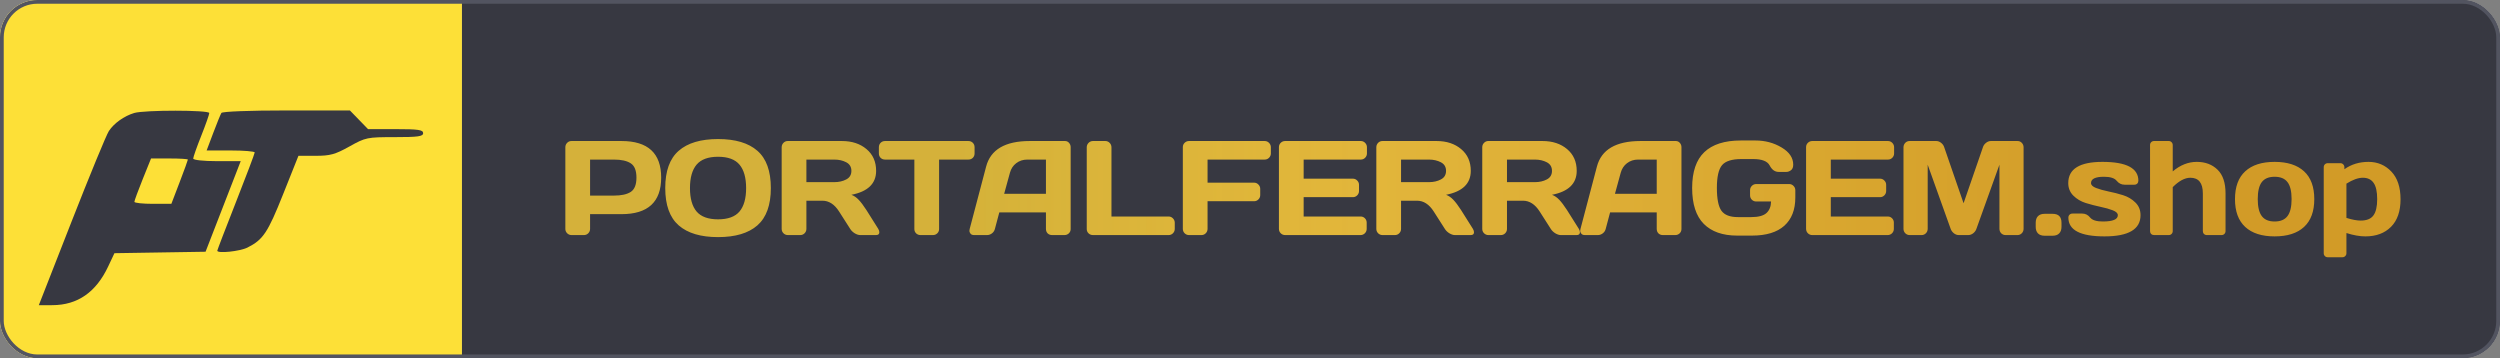<svg width="3350" height="480" viewBox="0 0 3350 480" fill="none" xmlns="http://www.w3.org/2000/svg">
<rect x="0" y="0" width="3350" height="480" fill="#808080" stroke="none"/>
<g clip-path="url(#clip0_1_183)">
<rect width="3350" height="480" rx="50" fill="white"/>
<rect width="619" height="481" transform="translate(0 -1)" fill="#FDE037"/>
<path fill-rule="evenodd" clip-rule="evenodd" d="M179.794 151.418C166.189 155.533 152.769 165.112 145.855 175.641C142.509 180.739 120.022 235.331 95.884 296.956L52 409L70.378 408.921C103.959 408.778 128.685 391.606 144.913 357.158L153.335 339.281L214.393 338.305L275.451 337.329L299.005 276.63L322.556 215.932H290.737C272.478 215.932 258.915 214.448 258.915 212.449C258.915 210.533 263.751 196.818 269.662 181.966C275.573 167.114 280.409 153.399 280.409 151.482C280.409 147.321 193.519 147.267 179.794 151.418ZM296.659 151.364C295.513 153.216 290.598 165.283 285.733 178.179L276.888 201.63H309.101C326.815 201.63 341.303 202.839 341.292 204.312C341.285 205.785 330 235.653 316.215 270.681C302.434 305.708 291.156 335.069 291.156 335.931C291.156 339.996 321.471 336.839 331.637 331.712C352.598 321.143 358.781 311.879 379.426 260.133L399.914 208.781H422.87C442.448 208.781 449.125 206.94 468.248 196.267C489.957 184.15 491.874 183.753 528.833 183.753C560.373 183.753 567 182.82 567 178.39C567 173.971 560.509 173.027 530.087 173.027H493.174L481.023 160.514L468.871 148H383.808C334.503 148 297.866 149.416 296.659 151.364ZM251.75 213.84C251.75 214.655 246.774 228.331 240.688 244.23L229.629 273.137H204.864C191.247 273.137 180.095 271.929 180.085 270.455C180.074 268.982 185.089 255.303 191.233 240.065L202.403 212.356H227.075C240.648 212.356 251.75 213.025 251.75 213.84Z" fill="#373841"/>
<rect width="2731" height="481" transform="translate(619 -1)" fill="#373841"/>
<path d="M757.568 306.738V197.314C757.568 195.029 758.359 193.066 759.941 191.426C761.523 189.785 763.457 188.965 765.742 188.965H832.803C868.252 188.965 885.977 205.312 885.977 238.008C885.977 270.645 868.252 286.963 832.803 286.963H790.703V306.738C790.703 309.023 789.883 310.986 788.242 312.627C786.66 314.209 784.727 315 782.441 315H765.918C763.633 315 761.67 314.209 760.029 312.627C758.389 310.986 757.568 309.023 757.568 306.738ZM790.703 262.09H822.783C832.627 262.09 840.098 260.449 845.195 257.168C850.293 253.828 852.842 247.441 852.842 238.008C852.842 228.516 850.293 222.129 845.195 218.848C840.098 215.508 832.627 213.838 822.783 213.838H790.703V262.09ZM1014.92 301.992C1002.96 312.48 985.384 317.725 962.181 317.725C939.037 317.725 921.459 312.48 909.447 301.992C897.435 291.445 891.429 274.775 891.429 251.982C891.429 229.189 897.435 212.549 909.447 202.061C921.459 191.572 939.037 186.328 962.181 186.328C985.384 186.328 1002.96 191.572 1014.92 202.061C1026.93 212.549 1032.93 229.189 1032.93 251.982C1032.93 274.775 1026.93 291.445 1014.92 301.992ZM990.921 220.605C985.004 213.574 975.423 210.059 962.181 210.059C948.998 210.059 939.418 213.574 933.441 220.605C927.523 227.637 924.564 238.125 924.564 252.07C924.564 265.957 927.523 276.416 933.441 283.447C939.418 290.42 948.998 293.906 962.181 293.906C975.423 293.906 985.004 290.42 990.921 283.447C996.839 276.416 999.798 265.957 999.798 252.07C999.798 238.125 996.839 227.637 990.921 220.605ZM1178.31 311.221C1178.31 313.74 1176.81 315 1173.83 315H1152.73C1150.51 315 1148.04 314.209 1145.35 312.627C1142.71 310.986 1140.69 309.023 1139.28 306.738L1124.34 283.359C1118.19 273.75 1110.75 268.945 1102.02 268.945H1080.57V306.738C1080.57 309.023 1079.75 310.986 1078.11 312.627C1076.53 314.209 1074.6 315 1072.31 315H1055.79C1053.5 315 1051.54 314.209 1049.9 312.627C1048.26 310.986 1047.44 309.023 1047.44 306.738V197.314C1047.44 195.029 1048.23 193.066 1049.81 191.426C1051.39 189.785 1053.33 188.965 1055.61 188.965H1128.12C1141.54 188.965 1152.53 192.568 1161.08 199.775C1169.69 206.982 1174 216.709 1174 228.955C1174 246.006 1162.96 256.699 1140.87 261.035C1144.38 262.324 1147.63 264.551 1150.62 267.715C1153.61 270.82 1157.04 275.361 1160.91 281.338L1176.9 306.738C1177.84 308.379 1178.31 309.873 1178.31 311.221ZM1080.57 244.072H1118.01C1124.05 244.072 1129.35 242.871 1133.92 240.469C1138.55 238.066 1140.87 234.229 1140.87 228.955C1140.87 223.682 1138.55 219.844 1133.92 217.441C1129.35 215.039 1124.05 213.838 1118.01 213.838H1080.57V244.072ZM1177.7 205.576V197.314C1177.7 194.912 1178.49 192.92 1180.07 191.338C1181.65 189.756 1183.64 188.965 1186.05 188.965H1297.58C1299.98 188.965 1301.97 189.756 1303.56 191.338C1305.14 192.92 1305.93 194.912 1305.93 197.314V205.576C1305.93 207.979 1305.14 209.971 1303.56 211.553C1301.97 213.076 1299.98 213.838 1297.58 213.838H1258.38V306.914C1258.38 309.199 1257.56 311.133 1255.92 312.715C1254.34 314.238 1252.4 315 1250.12 315H1233.51C1231.22 315 1229.26 314.238 1227.62 312.715C1226.04 311.133 1225.24 309.199 1225.24 306.914V213.838H1186.05C1183.64 213.838 1181.65 213.076 1180.07 211.553C1178.49 209.971 1177.7 207.979 1177.7 205.576ZM1299.34 306.914L1321.4 223.242C1327.38 200.449 1346.83 189.023 1379.76 188.965H1427.13C1429.3 188.965 1431.09 189.785 1432.49 191.426C1433.96 193.066 1434.69 194.971 1434.69 197.139V306.914C1434.69 309.199 1433.87 311.133 1432.23 312.715C1430.59 314.238 1428.63 315 1426.34 315H1409.82C1407.42 315 1405.42 314.238 1403.84 312.715C1402.32 311.133 1401.56 309.141 1401.56 306.738V284.59H1339.07L1333.18 306.738C1332.59 309.141 1331.27 311.133 1329.22 312.715C1327.17 314.238 1325 315 1322.72 315H1305.4C1303.12 315 1301.48 314.355 1300.48 313.066C1299.49 311.719 1298.99 310.547 1298.99 309.551C1299.05 308.555 1299.16 307.676 1299.34 306.914ZM1345.57 259.717H1401.56V213.838H1376.51C1370.88 213.838 1365.96 215.449 1361.74 218.672C1357.58 221.836 1354.77 226.113 1353.31 231.504L1345.57 259.717ZM1456.23 306.914V197.49C1456.23 195.088 1457.05 193.066 1458.69 191.426C1460.33 189.785 1462.29 188.965 1464.58 188.965H1481.1C1483.39 188.965 1485.32 189.785 1486.9 191.426C1488.54 193.066 1489.36 195.088 1489.36 197.49V290.127H1565.92C1568.2 290.127 1570.13 290.947 1571.72 292.588C1573.36 294.229 1574.18 296.191 1574.18 298.477V306.738C1574.18 309.023 1573.36 310.986 1571.72 312.627C1570.13 314.209 1568.2 315 1565.92 315H1464.58C1462.29 315 1460.33 314.238 1458.69 312.715C1457.05 311.133 1456.23 309.199 1456.23 306.914ZM1584.99 306.562V197.139C1584.99 194.854 1585.81 192.92 1587.45 191.338C1589.09 189.756 1591.06 188.965 1593.34 188.965H1694.68C1696.96 188.965 1698.9 189.785 1700.48 191.426C1702.12 193.066 1702.94 195.029 1702.94 197.314V205.576C1702.94 207.861 1702.12 209.824 1700.48 211.465C1698.9 213.047 1696.96 213.838 1694.68 213.838H1618.13V244.775H1680.44C1682.73 244.775 1684.66 245.596 1686.24 247.236C1687.88 248.877 1688.7 250.811 1688.7 253.037V261.387C1688.7 263.672 1687.88 265.635 1686.24 267.275C1684.66 268.857 1682.73 269.648 1680.44 269.648H1618.13V306.562C1618.13 308.965 1617.31 310.986 1615.67 312.627C1614.08 314.209 1612.15 315 1609.86 315H1593.34C1591.06 315 1589.09 314.209 1587.45 312.627C1585.81 310.986 1584.99 308.965 1584.99 306.562ZM1713.76 306.562V197.139C1713.76 194.854 1714.58 192.92 1716.22 191.338C1717.86 189.756 1719.82 188.965 1722.1 188.965H1823.44C1825.73 188.965 1827.66 189.785 1829.24 191.426C1830.88 193.066 1831.7 195.029 1831.7 197.314V205.576C1831.7 207.861 1830.88 209.824 1829.24 211.465C1827.66 213.047 1825.73 213.838 1823.44 213.838H1746.89V239.414H1812.81C1815.09 239.414 1817.03 240.234 1818.61 241.875C1820.25 243.457 1821.07 245.391 1821.07 247.676V255.938C1821.07 258.223 1820.25 260.186 1818.61 261.826C1817.03 263.408 1815.09 264.199 1812.81 264.199H1746.89V290.127H1823.27C1825.49 290.127 1827.4 290.918 1828.98 292.5C1830.56 294.082 1831.35 296.016 1831.35 298.301V306.738C1831.35 309.023 1830.53 310.986 1828.89 312.627C1827.25 314.209 1825.29 315 1823 315H1722.1C1719.82 315 1717.86 314.209 1716.22 312.627C1714.58 310.986 1713.76 308.965 1713.76 306.562ZM1975.15 311.221C1975.15 313.74 1973.65 315 1970.66 315H1949.57C1947.34 315 1944.88 314.209 1942.19 312.627C1939.55 310.986 1937.53 309.023 1936.12 306.738L1921.18 283.359C1915.03 273.75 1907.59 268.945 1898.86 268.945H1877.41V306.738C1877.41 309.023 1876.59 310.986 1874.95 312.627C1873.37 314.209 1871.43 315 1869.15 315H1852.63C1850.34 315 1848.38 314.209 1846.74 312.627C1845.1 310.986 1844.28 309.023 1844.28 306.738V197.314C1844.28 195.029 1845.07 193.066 1846.65 191.426C1848.23 189.785 1850.16 188.965 1852.45 188.965H1924.96C1938.38 188.965 1949.36 192.568 1957.92 199.775C1966.53 206.982 1970.84 216.709 1970.84 228.955C1970.84 246.006 1959.79 256.699 1937.7 261.035C1941.22 262.324 1944.47 264.551 1947.46 267.715C1950.45 270.82 1953.88 275.361 1957.74 281.338L1973.74 306.738C1974.68 308.379 1975.15 309.873 1975.15 311.221ZM1877.41 244.072H1914.85C1920.89 244.072 1926.19 242.871 1930.76 240.469C1935.39 238.066 1937.7 234.229 1937.7 228.955C1937.7 223.682 1935.39 219.844 1930.76 217.441C1926.19 215.039 1920.89 213.838 1914.85 213.838H1877.41V244.072ZM2117.09 311.221C2117.09 313.74 2115.6 315 2112.61 315H2091.52C2089.29 315 2086.83 314.209 2084.13 312.627C2081.5 310.986 2079.47 309.023 2078.07 306.738L2063.13 283.359C2056.97 273.75 2049.53 268.945 2040.8 268.945H2019.36V306.738C2019.36 309.023 2018.54 310.986 2016.9 312.627C2015.31 314.209 2013.38 315 2011.1 315H1994.57C1992.29 315 1990.32 314.209 1988.68 312.627C1987.04 310.986 1986.22 309.023 1986.22 306.738V197.314C1986.22 195.029 1987.01 193.066 1988.6 191.426C1990.18 189.785 1992.11 188.965 1994.4 188.965H2066.91C2080.32 188.965 2091.31 192.568 2099.87 199.775C2108.48 206.982 2112.79 216.709 2112.79 228.955C2112.79 246.006 2101.74 256.699 2079.65 261.035C2083.17 262.324 2086.42 264.551 2089.41 267.715C2092.39 270.82 2095.82 275.361 2099.69 281.338L2115.69 306.738C2116.62 308.379 2117.09 309.873 2117.09 311.221ZM2019.36 244.072H2056.8C2062.83 244.072 2068.14 242.871 2072.71 240.469C2077.34 238.066 2079.65 234.229 2079.65 228.955C2079.65 223.682 2077.34 219.844 2072.71 217.441C2068.14 215.039 2062.83 213.838 2056.8 213.838H2019.36V244.072ZM2117.8 306.914L2139.86 223.242C2145.84 200.449 2165.29 189.023 2198.22 188.965H2245.59C2247.76 188.965 2249.55 189.785 2250.95 191.426C2252.42 193.066 2253.15 194.971 2253.15 197.139V306.914C2253.15 309.199 2252.33 311.133 2250.69 312.715C2249.05 314.238 2247.09 315 2244.8 315H2228.28C2225.88 315 2223.88 314.238 2222.3 312.715C2220.78 311.133 2220.02 309.141 2220.02 306.738V284.59H2157.53L2151.64 306.738C2151.05 309.141 2149.73 311.133 2147.68 312.715C2145.63 314.238 2143.46 315 2141.18 315H2123.86C2121.58 315 2119.94 314.355 2118.94 313.066C2117.95 311.719 2117.45 310.547 2117.45 309.551C2117.51 308.555 2117.62 307.676 2117.8 306.914ZM2164.03 259.717H2220.02V213.838H2194.97C2189.34 213.838 2184.42 215.449 2180.2 218.672C2176.04 221.836 2173.23 226.113 2171.76 231.504L2164.03 259.717ZM2327.86 315.703C2308.41 315.703 2293.47 310.459 2283.04 299.971C2272.67 289.482 2267.48 273.457 2267.48 251.895C2267.48 230.273 2272.9 214.277 2283.74 203.906C2294.64 193.477 2310.96 188.262 2332.69 188.262H2352.29C2365.24 188.262 2376.9 191.367 2387.28 197.578C2397.7 203.73 2402.92 211.436 2402.92 220.693C2402.92 224.15 2401.89 226.641 2399.84 228.164C2397.79 229.629 2395.8 230.361 2393.87 230.361H2383.41C2378.37 230.361 2374.36 227.49 2371.37 221.748C2368.38 216.006 2361 213.135 2349.22 213.135H2333.57C2320.74 213.135 2312.04 215.889 2307.47 221.396C2302.9 226.904 2300.61 237.041 2300.61 251.807C2300.61 266.572 2302.67 276.797 2306.77 282.48C2310.87 288.105 2318.19 290.918 2328.74 290.918H2346.76C2356.19 290.918 2362.93 289.131 2366.97 285.557C2371.02 281.924 2373.1 276.738 2373.21 270H2353.35C2351.06 270 2349.1 269.209 2347.46 267.627C2345.88 265.986 2345.09 264.023 2345.09 261.738V254.883C2345.09 252.598 2345.88 250.664 2347.46 249.082C2349.1 247.441 2351.06 246.621 2353.35 246.621H2397.47C2399.76 246.621 2401.69 247.441 2403.27 249.082C2404.91 250.664 2405.73 252.598 2405.73 254.883V264.639C2405.73 281.045 2400.81 293.672 2390.97 302.52C2381.12 311.309 2366.68 315.703 2347.64 315.703H2327.86ZM2420.15 306.562V197.139C2420.15 194.854 2420.97 192.92 2422.61 191.338C2424.25 189.756 2426.21 188.965 2428.5 188.965H2529.84C2532.12 188.965 2534.06 189.785 2535.64 191.426C2537.28 193.066 2538.1 195.029 2538.1 197.314V205.576C2538.1 207.861 2537.28 209.824 2535.64 211.465C2534.06 213.047 2532.12 213.838 2529.84 213.838H2453.28V239.414H2519.2C2521.49 239.414 2523.42 240.234 2525 241.875C2526.64 243.457 2527.46 245.391 2527.46 247.676V255.938C2527.46 258.223 2526.64 260.186 2525 261.826C2523.42 263.408 2521.49 264.199 2519.2 264.199H2453.28V290.127H2529.66C2531.89 290.127 2533.79 290.918 2535.37 292.5C2536.96 294.082 2537.75 296.016 2537.75 298.301V306.738C2537.75 309.023 2536.93 310.986 2535.29 312.627C2533.65 314.209 2531.68 315 2529.4 315H2428.5C2426.21 315 2424.25 314.209 2422.61 312.627C2420.97 310.986 2420.15 308.965 2420.15 306.562ZM2550.67 306.562V197.49C2550.67 195.088 2551.46 193.066 2553.04 191.426C2554.63 189.785 2556.56 188.965 2558.84 188.965H2594.62C2596.9 188.965 2599.07 189.785 2601.12 191.426C2603.17 193.066 2604.55 195.029 2605.25 197.314L2631.18 272.373L2657.11 197.314C2657.81 195.029 2659.19 193.066 2661.24 191.426C2663.29 189.785 2665.46 188.965 2667.74 188.965H2703.51C2705.8 188.965 2707.7 189.785 2709.23 191.426C2710.81 193.066 2711.6 195.088 2711.6 197.49V306.562C2711.6 308.965 2710.78 310.986 2709.14 312.627C2707.56 314.209 2705.62 315 2703.34 315H2687.52C2685.23 315 2683.27 314.209 2681.63 312.627C2680.05 310.986 2679.25 308.965 2679.25 306.562V220.693L2648.23 307.09C2647.41 309.258 2645.97 311.133 2643.92 312.715C2641.87 314.238 2639.7 315 2637.42 315H2624.85C2622.57 315 2620.4 314.238 2618.35 312.715C2616.35 311.133 2614.92 309.258 2614.04 307.09L2583.1 220.693V306.562C2583.1 308.965 2582.28 310.986 2580.64 312.627C2579.06 314.209 2577.13 315 2574.84 315H2559.02C2556.74 315 2554.77 314.209 2553.13 312.627C2551.49 310.986 2550.67 308.965 2550.67 306.562ZM2750.54 286.523C2758.45 286.523 2762.4 290.508 2762.4 298.477V304.014C2762.4 307.705 2761.38 310.605 2759.33 312.715C2757.33 314.824 2754.4 315.879 2750.54 315.879H2739.73C2735.86 315.879 2732.9 314.824 2730.85 312.715C2728.86 310.605 2727.86 307.705 2727.86 304.014V298.477C2727.86 294.609 2728.89 291.65 2730.94 289.6C2732.99 287.549 2735.92 286.523 2739.73 286.523H2750.54ZM2771.46 245.303C2771.46 226.377 2786.72 216.914 2817.25 216.914C2849.36 216.914 2865.41 225.322 2865.41 242.139C2865.41 243.662 2864.92 244.951 2863.92 246.006C2862.92 247.002 2861.63 247.5 2860.05 247.5H2846.96C2842.74 247.5 2839.19 245.742 2836.32 242.227C2833.45 238.652 2827.8 236.865 2819.36 236.865C2807.76 236.865 2801.96 239.678 2801.96 245.303C2801.96 247.939 2804.21 250.137 2808.72 251.895C2813.29 253.652 2818.83 255.205 2825.34 256.553C2831.9 257.842 2838.43 259.512 2844.94 261.562C2851.44 263.613 2856.95 266.895 2861.46 271.406C2866.03 275.859 2868.31 281.514 2868.31 288.369C2868.31 307.295 2852.2 316.758 2819.97 316.758C2787.75 316.758 2771.63 308.379 2771.63 291.621C2771.63 290.039 2772.13 288.75 2773.13 287.754C2774.18 286.699 2775.5 286.172 2777.08 286.172H2790.18C2794.4 286.172 2797.94 287.959 2800.81 291.533C2803.69 295.049 2809.34 296.807 2817.78 296.807C2831.2 296.807 2837.9 293.994 2837.9 288.369C2837.9 285.732 2835.62 283.535 2831.05 281.777C2826.54 280.02 2821 278.467 2814.44 277.119C2807.88 275.713 2801.34 274.014 2794.84 272.021C2788.39 269.971 2782.88 266.689 2778.31 262.178C2773.74 257.666 2771.46 252.041 2771.46 245.303ZM2881.06 309.639V194.414C2881.06 192.832 2881.56 191.543 2882.56 190.547C2883.61 189.492 2884.9 188.965 2886.42 188.965H2906.11C2907.63 188.965 2908.89 189.492 2909.89 190.547C2910.94 191.543 2911.47 192.832 2911.47 194.414V229.658C2921.55 221.162 2932.27 216.914 2943.64 216.914C2955.07 216.914 2964.35 220.4 2971.5 227.373C2978.65 234.287 2982.22 244.893 2982.22 259.189V309.639C2982.22 311.162 2981.7 312.451 2980.64 313.506C2979.65 314.502 2978.36 315 2976.77 315H2957.18C2955.65 315 2954.36 314.502 2953.31 313.506C2952.31 312.451 2951.81 311.162 2951.81 309.639V259.189C2951.81 245.186 2946.22 238.184 2935.03 238.184C2927.7 238.184 2919.85 242.373 2911.47 250.752V309.639C2911.47 311.162 2910.94 312.451 2909.89 313.506C2908.89 314.502 2907.63 315 2906.11 315H2886.42C2884.9 315 2883.61 314.502 2882.56 313.506C2881.56 312.451 2881.06 311.162 2881.06 309.639ZM3008.59 304.102C2999.45 295.664 2994.88 283.242 2994.88 266.836C2994.88 250.371 2999.45 237.949 3008.59 229.57C3017.74 221.133 3030.86 216.914 3047.97 216.914C3065.14 216.914 3078.29 221.133 3087.43 229.57C3096.57 237.949 3101.14 250.371 3101.14 266.836C3101.14 283.242 3096.57 295.664 3087.43 304.102C3078.29 312.539 3065.14 316.758 3047.97 316.758C3030.86 316.758 3017.74 312.539 3008.59 304.102ZM3030.83 243.984C3027.2 248.73 3025.38 256.318 3025.38 266.748C3025.38 277.178 3027.2 284.795 3030.83 289.6C3034.46 294.404 3040.18 296.807 3047.97 296.807C3055.82 296.807 3061.56 294.404 3065.2 289.6C3068.89 284.795 3070.73 277.178 3070.73 266.748C3070.73 256.318 3068.89 248.73 3065.2 243.984C3061.56 239.238 3055.82 236.865 3047.97 236.865C3040.18 236.865 3034.46 239.238 3030.83 243.984ZM3113.8 339.258V224.121C3113.8 222.539 3114.3 221.25 3115.3 220.254C3116.35 219.199 3117.64 218.672 3119.16 218.672H3136.13C3137.65 218.672 3138.91 219.199 3139.91 220.254C3140.96 221.25 3141.49 222.539 3141.49 224.121V226.758C3150.75 220.195 3161.5 216.914 3173.74 216.914C3185.99 216.914 3196.22 221.25 3204.42 229.922C3212.62 238.535 3216.72 250.898 3216.72 267.012C3216.72 283.066 3212.48 295.371 3203.98 303.926C3195.48 312.48 3184.03 316.758 3169.61 316.758C3162.17 316.758 3153.71 315.264 3144.21 312.275V339.258C3144.21 340.84 3143.69 342.129 3142.63 343.125C3141.64 344.18 3140.38 344.707 3138.85 344.707H3119.16C3117.64 344.707 3116.35 344.18 3115.3 343.125C3114.3 342.129 3113.8 340.84 3113.8 339.258ZM3144.21 291.973C3151.77 294.375 3158.13 295.576 3163.29 295.576C3171.31 295.576 3177 293.291 3180.34 288.721C3183.74 284.15 3185.43 276.855 3185.43 266.836C3185.43 256.816 3183.82 249.551 3180.6 245.039C3177.44 240.469 3172.66 238.184 3166.27 238.184C3159.95 238.184 3152.59 240.82 3144.21 246.094V291.973Z" fill="url(#paint0_linear_1_183)"/>
</g>
<rect x="2.5" y="2.5" width="3345" height="475" rx="47.5" stroke="#525460" stroke-width="5"/>
<defs>
<linearGradient id="paint0_linear_1_183" x1="745" y1="250.5" x2="3223" y2="250.5" gradientUnits="userSpaceOnUse">
<stop offset="0.22" stop-color="#FCD038" stop-opacity="0.8"/>
<stop offset="0.443" stop-color="#E4B73A" stop-opacity="0.99"/>
<stop offset="0.875" stop-color="#D29B27"/>
</linearGradient>
<clipPath id="clip0_1_183">
<rect width="3350" height="480" rx="50" fill="white"/>
</clipPath>
</defs>
</svg>
